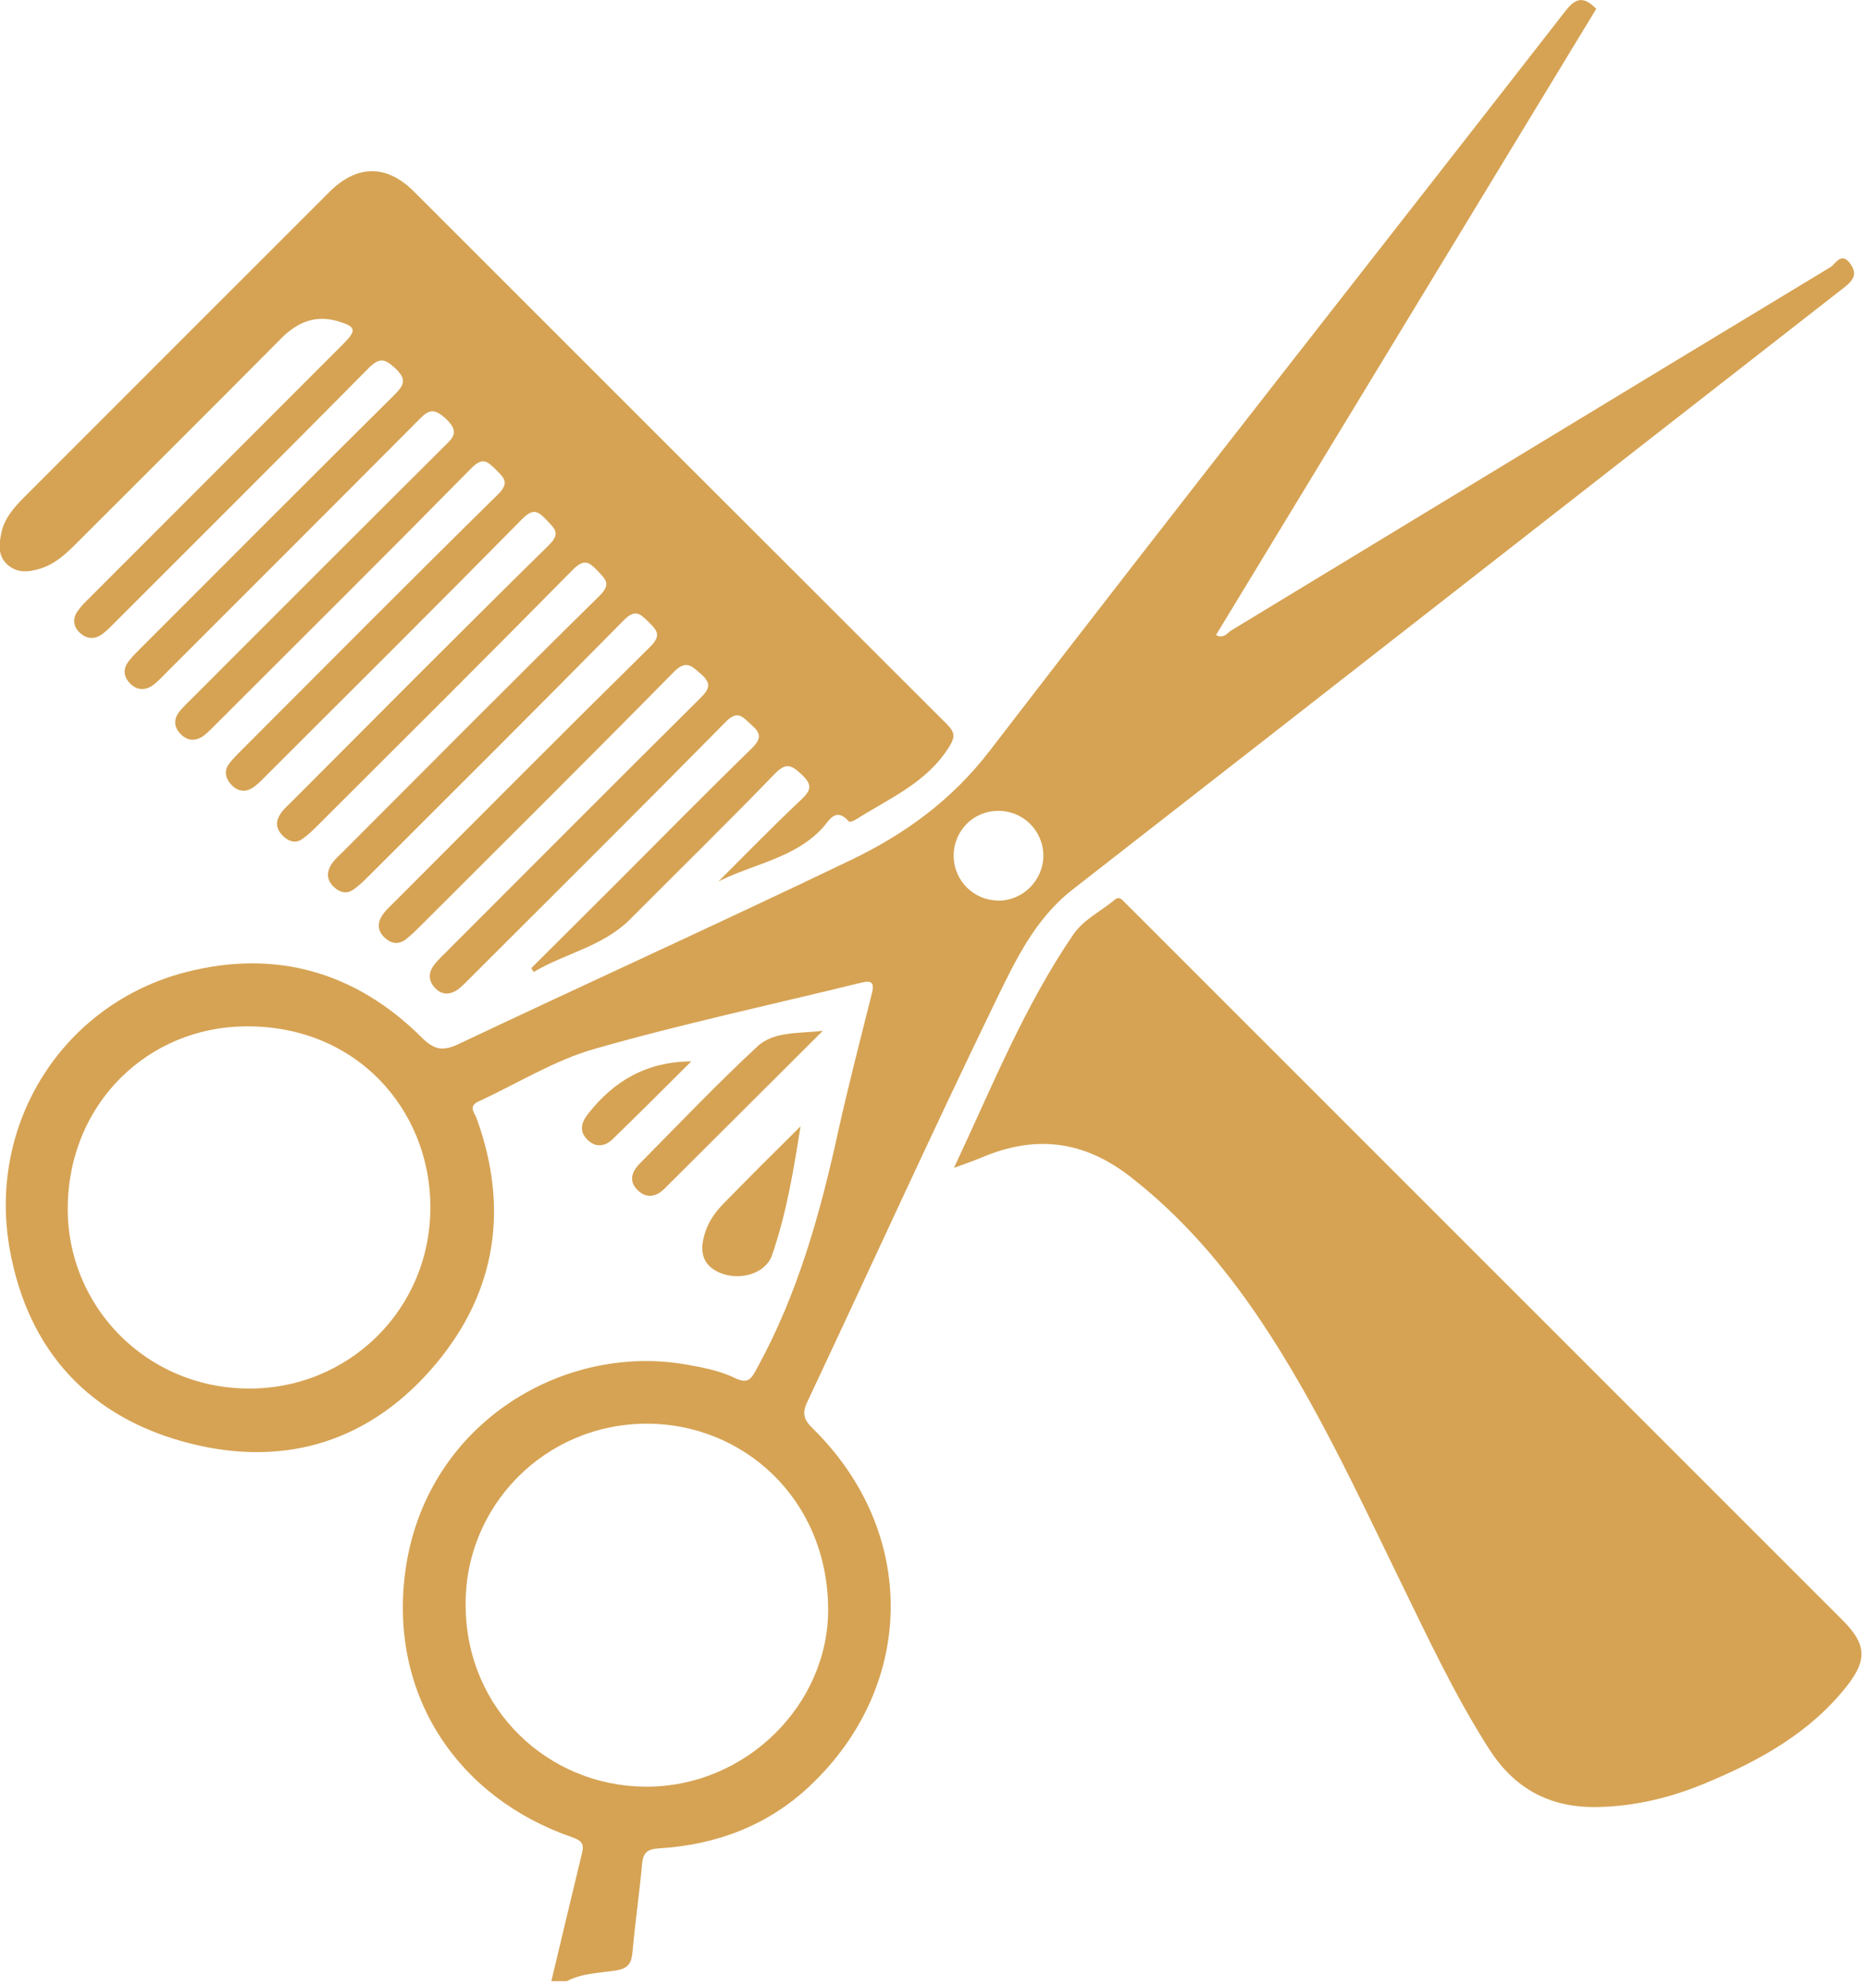 <svg width="94" height="100" viewBox="0 0 94 100" fill="none" xmlns="http://www.w3.org/2000/svg">
<g clip-path="url(#clip0_354_41)">
<path d="M26.735 48.707C28.181 47.268 29.628 45.828 31.068 44.389C33.316 42.14 35.551 39.87 37.828 37.649C38.337 37.155 38.287 36.876 37.793 36.446C37.363 36.067 37.127 35.701 36.511 36.325C32.271 40.629 27.988 44.883 23.713 49.151C23.505 49.359 23.304 49.574 23.075 49.753C22.66 50.068 22.223 50.082 21.865 49.674C21.543 49.316 21.557 48.908 21.858 48.528C22.037 48.299 22.252 48.098 22.459 47.891C26.706 43.644 30.946 39.383 35.207 35.157C35.694 34.677 35.845 34.398 35.243 33.882C34.749 33.453 34.498 33.209 33.889 33.825C29.671 38.108 25.41 42.34 21.163 46.58C20.934 46.809 20.698 47.038 20.447 47.239C20.096 47.526 19.724 47.497 19.387 47.203C19.015 46.881 18.964 46.465 19.222 46.072C19.394 45.8 19.645 45.585 19.874 45.355C24.142 41.08 28.396 36.797 32.701 32.557C33.288 31.977 33.087 31.734 32.636 31.29C32.192 30.853 31.956 30.631 31.376 31.218C27.114 35.544 22.81 39.827 18.513 44.117C18.284 44.346 18.048 44.568 17.783 44.754C17.439 45.005 17.088 44.89 16.809 44.632C16.529 44.374 16.415 44.059 16.579 43.665C16.73 43.322 17.009 43.099 17.26 42.849C21.55 38.552 25.832 34.24 30.158 29.986C30.767 29.385 30.488 29.163 30.079 28.726C29.635 28.26 29.392 28.096 28.819 28.669C24.558 32.994 20.246 37.277 15.949 41.567C15.72 41.796 15.484 42.018 15.219 42.204C14.868 42.462 14.524 42.326 14.252 42.068C13.987 41.81 13.836 41.502 14.023 41.108C14.18 40.772 14.46 40.55 14.71 40.299C19 36.002 23.276 31.691 27.609 27.437C28.224 26.835 27.924 26.613 27.523 26.183C27.093 25.732 26.849 25.532 26.269 26.119C22.03 30.423 17.747 34.677 13.471 38.946C13.242 39.175 13.02 39.418 12.755 39.605C12.354 39.891 11.946 39.819 11.624 39.461C11.337 39.146 11.258 38.767 11.545 38.401C11.724 38.172 11.931 37.965 12.139 37.757C16.429 33.46 20.712 29.148 25.038 24.894C25.632 24.314 25.41 24.078 24.966 23.641C24.529 23.211 24.293 22.968 23.705 23.569C19.466 27.874 15.183 32.128 10.907 36.396C10.7 36.604 10.499 36.819 10.27 36.998C9.847 37.313 9.418 37.291 9.06 36.897C8.723 36.532 8.745 36.131 9.06 35.759C9.246 35.537 9.461 35.336 9.668 35.129C13.872 30.924 18.069 26.721 22.28 22.531C22.753 22.058 23.19 21.765 22.424 21.056C21.736 20.418 21.478 20.719 21.006 21.192C16.816 25.403 12.612 29.6 8.408 33.803C8.179 34.033 7.957 34.283 7.699 34.47C7.312 34.749 6.897 34.735 6.553 34.391C6.209 34.047 6.173 33.646 6.481 33.259C6.66 33.03 6.868 32.822 7.076 32.615C11.323 28.368 15.562 24.114 19.831 19.881C20.325 19.387 20.497 19.1 19.888 18.527C19.344 18.019 19.079 17.99 18.535 18.535C14.309 22.81 10.055 27.043 5.808 31.29C5.601 31.497 5.4 31.712 5.171 31.884C4.791 32.171 4.383 32.171 4.025 31.841C3.66 31.505 3.645 31.096 3.932 30.71C4.104 30.473 4.311 30.266 4.519 30.065C8.766 25.818 13.013 21.571 17.26 17.317C17.962 16.615 17.933 16.436 16.988 16.157C15.885 15.835 14.975 16.2 14.173 17.002C10.743 20.461 7.291 23.892 3.846 27.337C3.316 27.866 2.772 28.375 2.034 28.604C1.461 28.783 0.888 28.855 0.387 28.418C-0.129 27.967 -0.05 27.358 0.072 26.785C0.229 26.069 0.709 25.524 1.218 25.016C6.338 19.895 11.452 14.768 16.579 9.654C17.969 8.272 19.459 8.265 20.834 9.64C29.771 18.57 38.695 27.501 47.64 36.425C48.055 36.84 48.077 37.069 47.755 37.585C46.623 39.39 44.739 40.17 43.056 41.237C42.956 41.302 42.756 41.373 42.72 41.331C42.047 40.564 41.717 41.302 41.381 41.667C39.977 43.178 37.922 43.458 36.153 44.346C37.535 42.971 38.888 41.574 40.306 40.242C40.822 39.755 40.894 39.483 40.335 38.96C39.819 38.48 39.547 38.351 38.981 38.938C36.59 41.409 34.126 43.823 31.698 46.258C30.33 47.626 28.439 47.955 26.857 48.901C26.814 48.836 26.771 48.764 26.728 48.7L26.735 48.707Z" fill="#D6A354"/>
<path d="M48.005 58.755C49.925 54.666 51.543 50.619 54.014 47.01C54.53 46.258 55.396 45.85 56.091 45.27C56.241 45.141 56.363 45.162 56.492 45.291C56.65 45.456 56.814 45.613 56.972 45.771C68.889 57.688 80.806 69.598 92.723 81.515C93.898 82.69 93.984 83.485 92.96 84.795C91.105 87.166 88.555 88.57 85.848 89.701C84.115 90.424 82.31 90.876 80.398 90.911C78.006 90.962 76.223 90.002 74.941 88.004C73.193 85.275 71.833 82.346 70.415 79.445C68.252 75.005 66.175 70.515 63.41 66.397C61.591 63.69 59.507 61.255 56.915 59.228C54.537 57.366 52.102 57.086 49.402 58.232C49.001 58.404 48.578 58.54 48.005 58.755V58.755Z" fill="#D6A354"/>
<path d="M41.402 51.865C38.738 54.522 36.081 57.172 33.417 59.822C33.023 60.209 32.55 60.302 32.121 59.908C31.626 59.457 31.77 58.963 32.185 58.547C34.147 56.564 36.074 54.537 38.122 52.639C38.96 51.865 40.242 52.009 41.402 51.858V51.865Z" fill="#D6A354"/>
<path d="M40.285 56.664C39.934 58.87 39.576 61.061 38.845 63.16C38.53 64.069 37.241 64.456 36.239 64.04C35.35 63.668 35.129 62.952 35.537 61.856C35.723 61.355 36.038 60.939 36.389 60.574C37.671 59.256 38.981 57.96 40.285 56.664Z" fill="#D6A354"/>
<path d="M34.792 53.391C33.446 54.73 32.149 56.034 30.824 57.316C30.423 57.702 29.936 57.738 29.535 57.316C29.127 56.886 29.263 56.449 29.607 56.019C30.889 54.394 32.514 53.413 34.792 53.398V53.391Z" fill="#D6A354"/>
<path d="M93.096 13.249C92.652 12.655 92.365 13.285 92.107 13.443C82.052 19.516 72.019 25.618 61.978 31.705C61.756 31.841 61.577 32.156 61.19 31.949C67.585 21.414 73.974 10.9 80.326 0.444C79.632 -0.265 79.238 -0.05 78.736 0.602C69.097 12.992 59.371 25.317 49.81 37.764C47.891 40.264 45.527 41.968 42.813 43.271C36.267 46.415 29.65 49.416 23.082 52.524C22.266 52.911 21.836 52.811 21.206 52.181C17.883 48.886 13.858 47.748 9.353 48.908C3.18 50.498 -0.638 56.506 0.487 62.837C1.404 67.98 4.526 71.346 9.568 72.62C14.445 73.852 18.721 72.47 21.958 68.588C24.994 64.943 25.603 60.76 23.992 56.284C23.884 55.983 23.541 55.661 24.085 55.411C26.019 54.523 27.873 53.355 29.9 52.775C34.333 51.507 38.852 50.541 43.336 49.438C43.923 49.294 44.002 49.488 43.866 50.011C43.286 52.324 42.684 54.637 42.168 56.972C41.266 61.083 40.142 65.108 38.1 68.825C37.814 69.355 37.664 69.655 36.976 69.326C36.195 68.946 35.329 68.789 34.462 68.638C28.224 67.578 21.328 71.725 20.382 79.159C19.602 85.268 22.996 90.432 28.805 92.437C29.234 92.587 29.399 92.745 29.299 93.182C28.776 95.345 28.26 97.507 27.745 99.67H28.525C29.284 99.276 30.144 99.262 30.953 99.14C31.648 99.04 31.784 98.746 31.834 98.145C31.963 96.691 32.178 95.251 32.307 93.798C32.357 93.21 32.564 93.024 33.18 92.988C36.045 92.817 38.63 91.843 40.736 89.866C46.129 84.795 46.186 77.039 40.886 71.854C40.45 71.424 40.349 71.109 40.621 70.536C43.787 63.819 46.852 57.058 50.096 50.376C51.085 48.349 52.066 46.243 53.964 44.761C66.912 34.677 79.839 24.565 92.788 14.474C93.275 14.094 93.49 13.779 93.088 13.242L93.096 13.249ZM12.425 69.856C7.319 69.799 3.366 65.688 3.409 60.746C3.452 55.496 7.462 51.679 12.34 51.636C17.954 51.579 21.614 55.833 21.657 60.646C21.707 65.881 17.503 69.935 12.418 69.856H12.425ZM41.674 80.921C41.71 85.748 37.528 89.938 32.443 89.887C27.573 89.844 23.483 85.999 23.433 80.842C23.34 75.8 27.408 71.611 32.586 71.625C37.37 71.639 41.624 75.363 41.674 80.921ZM50.225 45.305C49.008 45.298 48.02 44.324 47.991 43.107C47.962 41.832 48.95 40.808 50.211 40.793C51.471 40.779 52.496 41.782 52.503 43.042C52.503 44.288 51.471 45.32 50.225 45.312V45.305Z" fill="#D6A354"/>
</g>
<defs>
<clipPath id="clip0_354_41">
<rect width="93.669" height="99.663" fill="white"/>
</clipPath>
</defs>
</svg>

